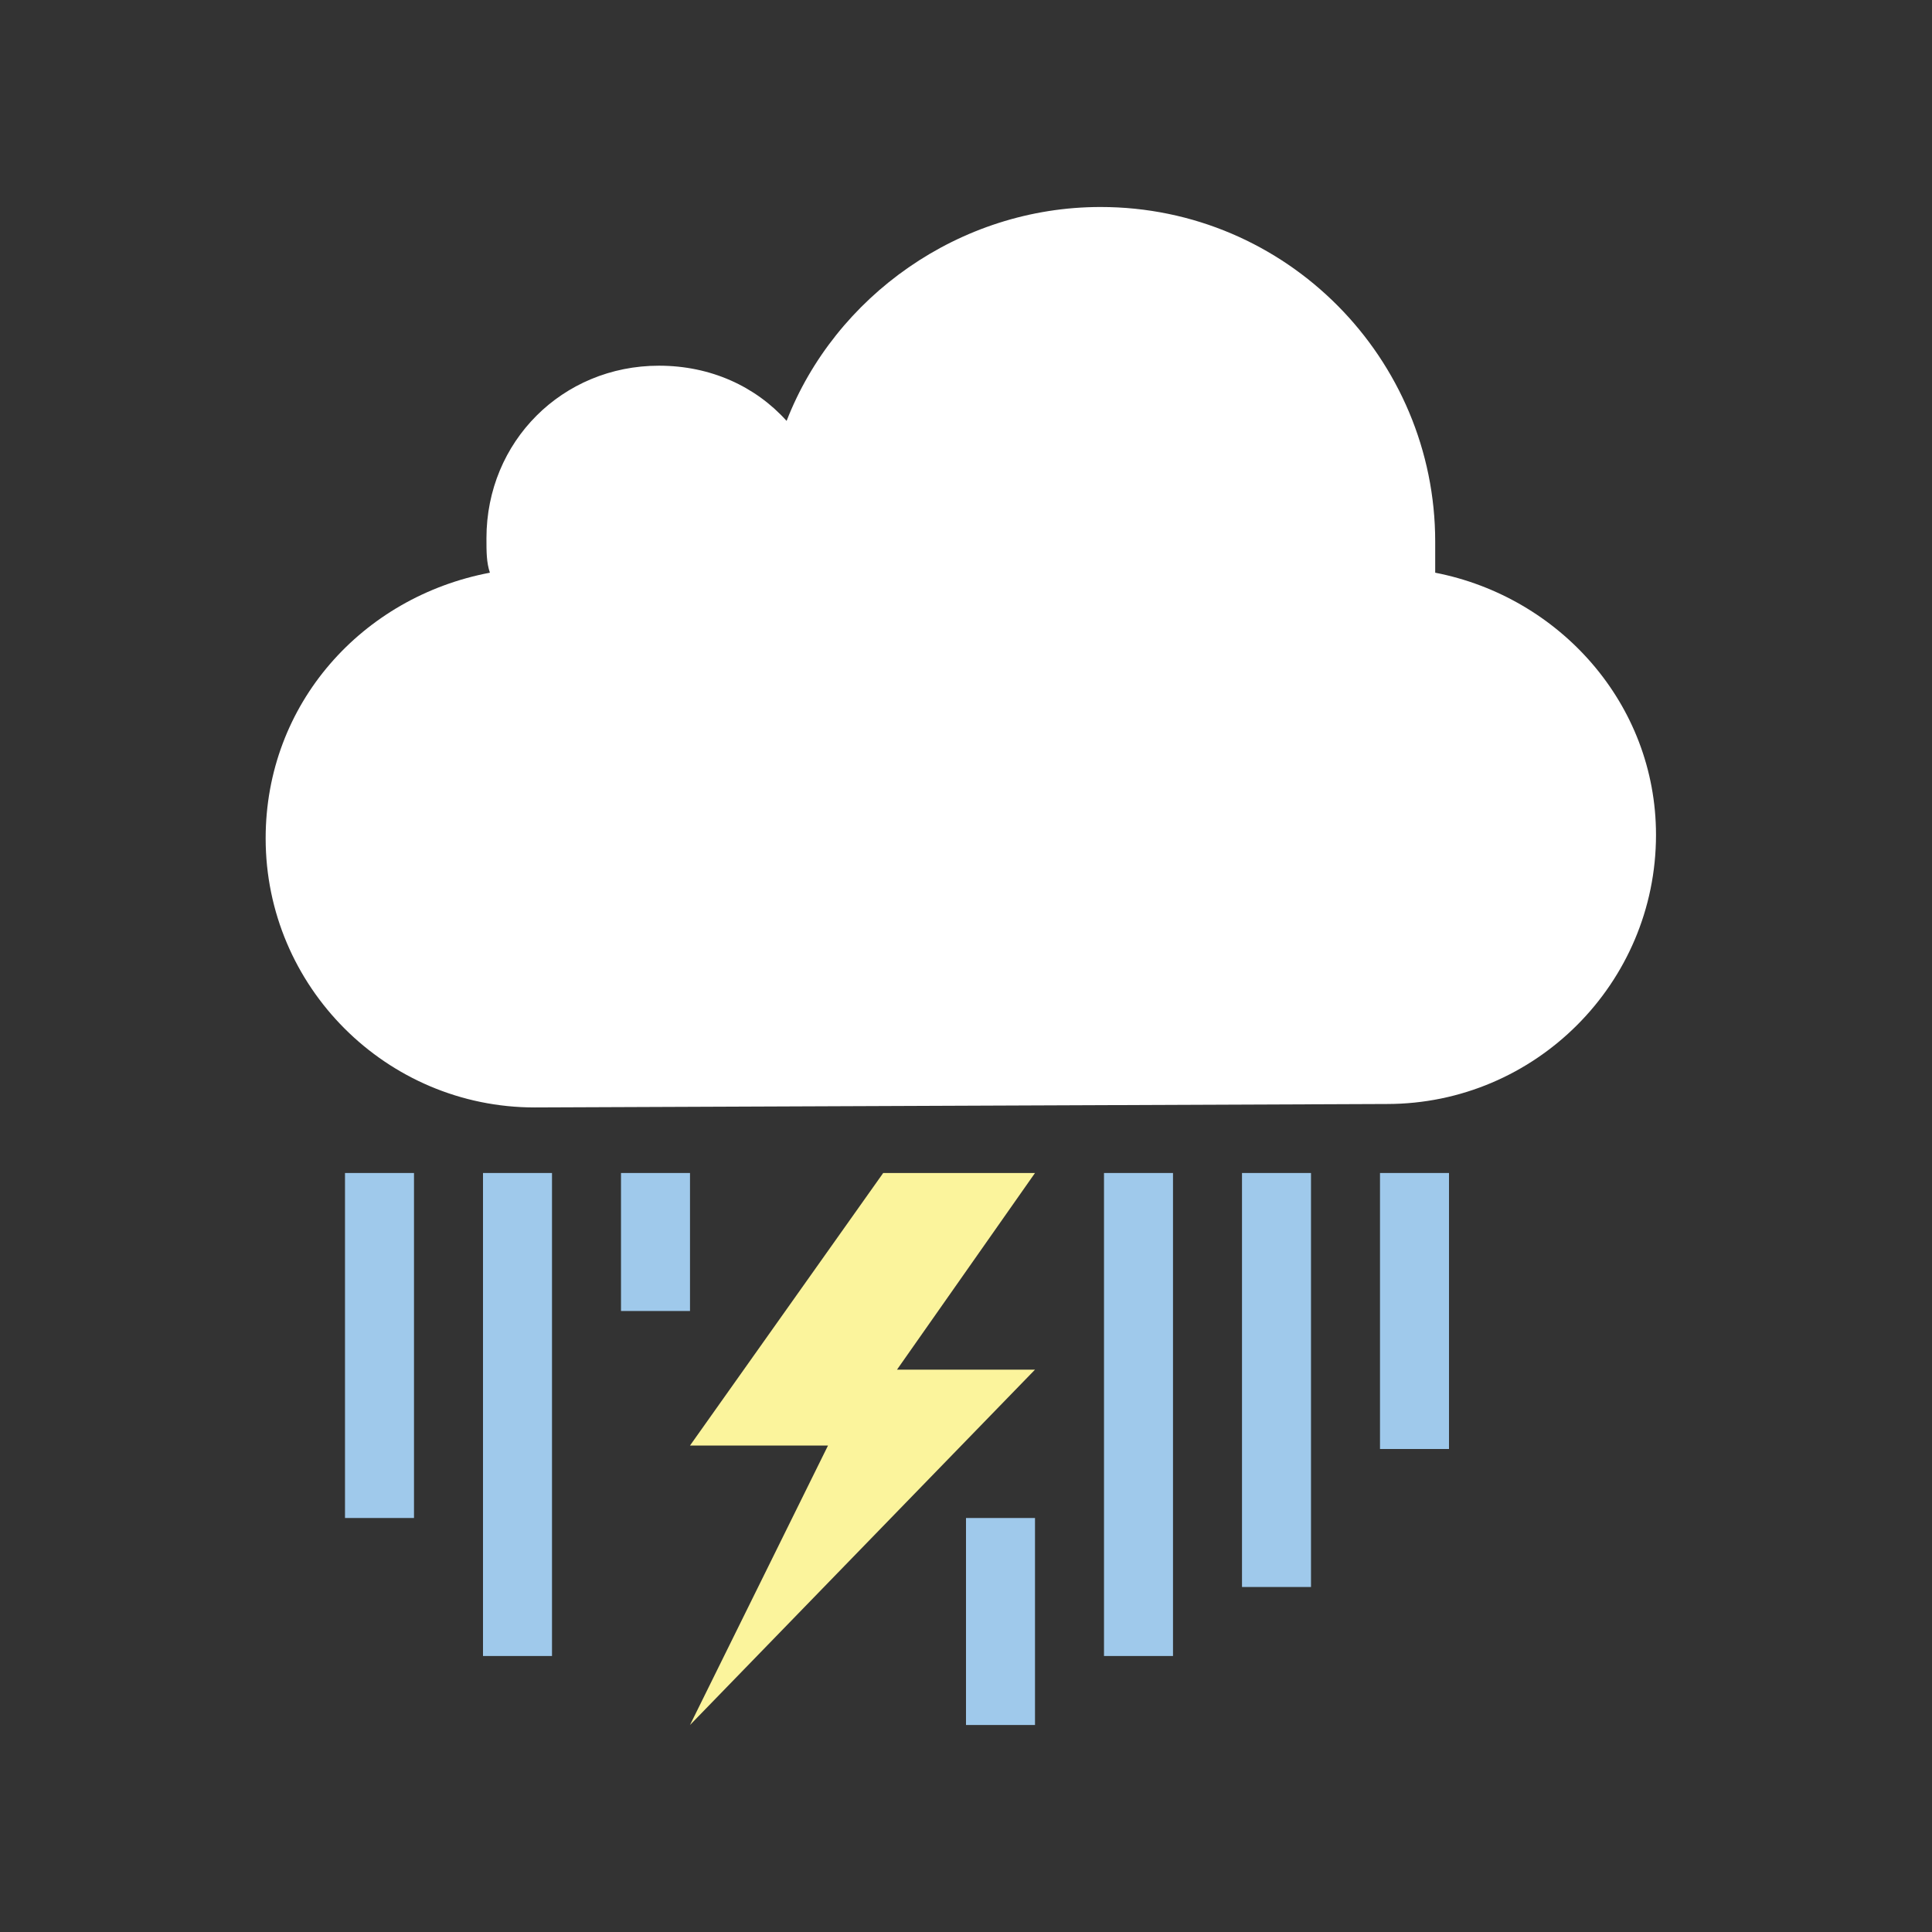 <?xml version="1.0" encoding="utf-8"?>
<!-- Generator: Adobe Illustrator 19.0.0, SVG Export Plug-In . SVG Version: 6.00 Build 0)  -->
<svg version="1.1" id="Layer_1" xmlns="http://www.w3.org/2000/svg" xmlns:xlink="http://www.w3.org/1999/xlink" x="0px" y="0px"
	 viewBox="-71 73 56 56" style="enable-background:new -71 73 56 56;" xml:space="preserve">
<rect x="-71" y="73" width="56" height="56" fill="#333333" stroke="none"/>
<style type="text/css">
	.st0{fill:#FFFFFF;fill-opacity:0;}
	.st1{fill:#9FC9EB;}
	.st2{fill:#FFFFFF;}
	.st3{fill:#FBF49C;}
</style>
<g id="XMLID_2_">
	<g id="XMLID_7_">
		<rect id="XMLID_18_" x="-71" y="73" class="st0" width="56" height="56"/>
		<rect id="XMLID_17_" x="-31" y="107" class="st1" width="2" height="8"/>
		<rect id="XMLID_16_" x="-43" y="117" class="st1" width="2" height="6"/>
		<rect id="XMLID_15_" x="-35" y="107" class="st1" width="2" height="12"/>
		<rect id="XMLID_14_" x="-39" y="107" class="st1" width="2" height="14"/>
		<g id="XMLID_11_">
			<path id="XMLID_12_" class="st2" d="M-55.5,105.1c-4.3,0-7.8-3.5-7.8-7.8c0-3.9,2.8-7,6.5-7.7c-0.1-0.3-0.1-0.6-0.1-1
				c0-2.8,2.2-5,5-5c1.5,0,2.8,0.6,3.7,1.6c1.4-3.6,5-6.2,9.1-6.2c5.4,0,9.7,4.4,9.7,9.7c0,0.3,0,0.6,0,0.9c3.6,0.7,6.4,3.8,6.4,7.6
				c0,4.3-3.5,7.8-7.8,7.8L-55.5,105.1L-55.5,105.1z"/>
		</g>
		<rect id="XMLID_10_" x="-57" y="107" class="st1" width="2" height="14"/>
		<rect id="XMLID_9_" x="-61" y="107" class="st1" width="2" height="10"/>
		<rect id="XMLID_8_" x="-53" y="107" class="st1" width="2" height="4"/>
	</g>
	<g id="XMLID_3_">
		<polygon id="XMLID_13_" class="st3" points="-45.4,107 -41,107 -45,112.7 -41,112.7 -51,123 -47,114.9 -51,114.9 		"/>
	</g>
</g>
</svg>
